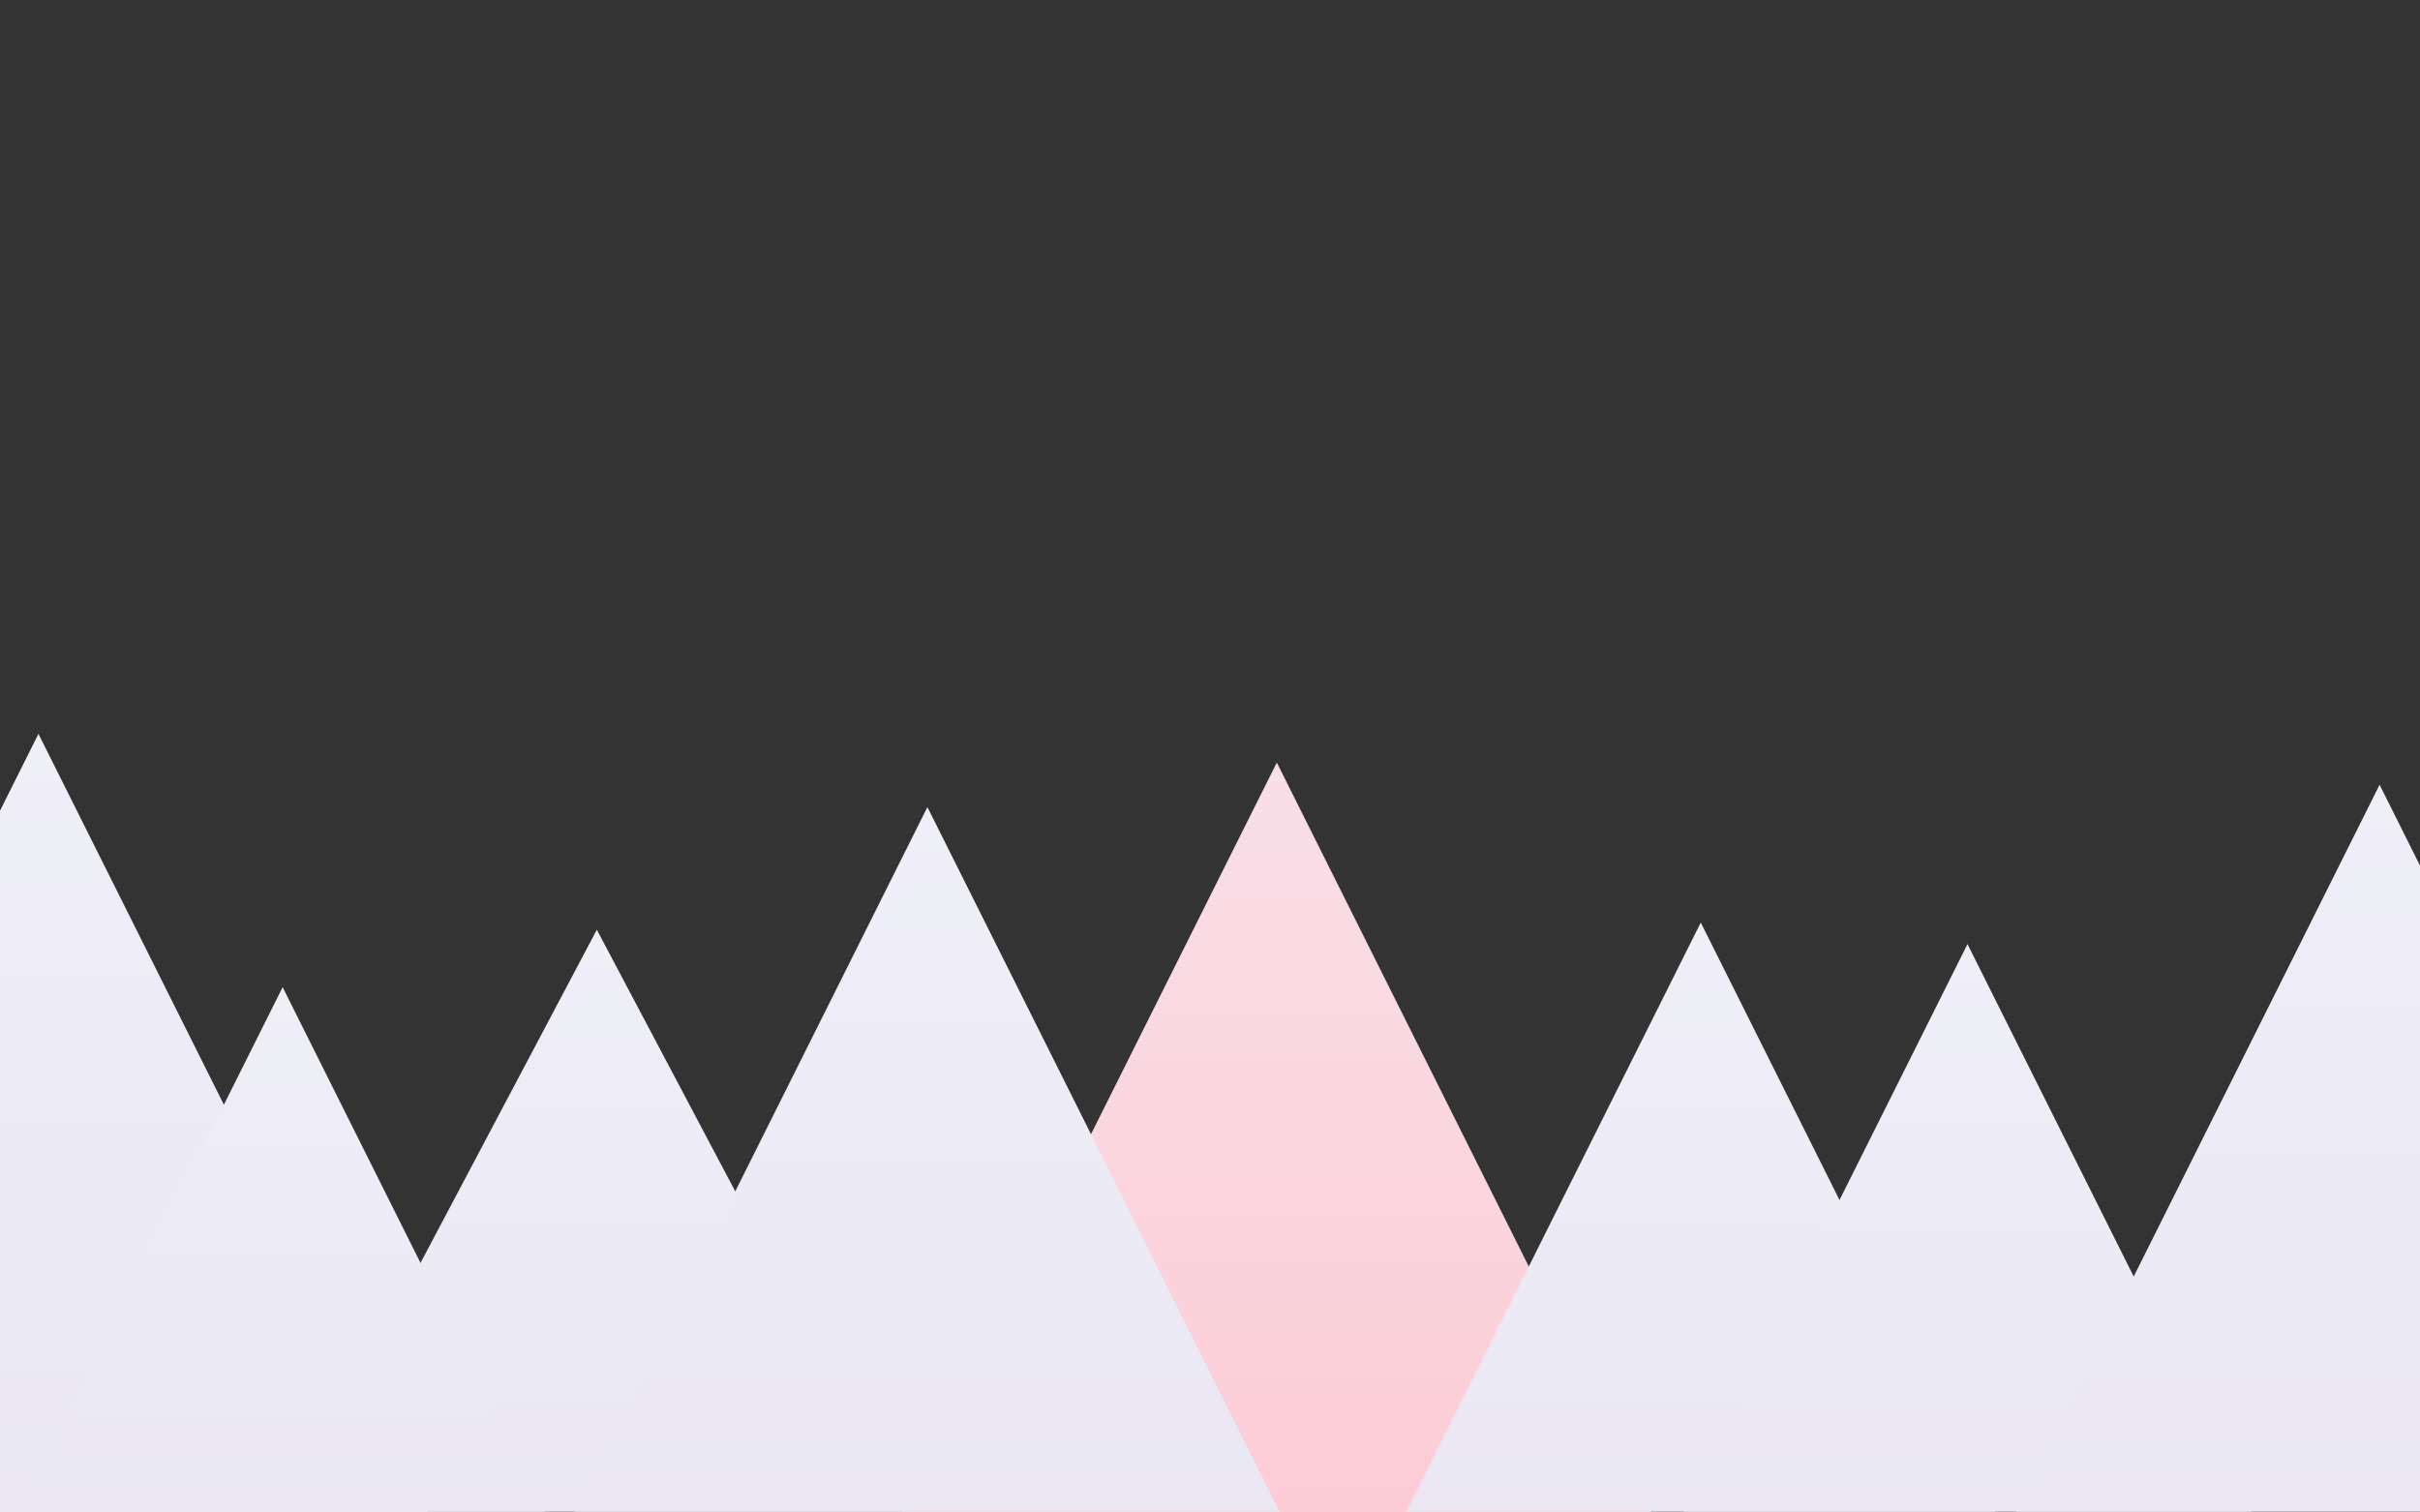 <?xml version="1.0" encoding="UTF-8" standalone="no"?>
<!DOCTYPE svg PUBLIC "-//W3C//DTD SVG 1.1//EN" "http://www.w3.org/Graphics/SVG/1.1/DTD/svg11.dtd">
<svg version="1.1" xmlns="http://www.w3.org/2000/svg" xmlns:xlink="http://www.w3.org/1999/xlink" preserveAspectRatio="xMidYMid meet" viewBox="0 0 1920 1200" width="1920" height="1200"><rect x="0" y="0" width="1920" height="1200" fill="#333333" stroke="none"/><defs><path d="M1161.77 902.51L1310.51 1200L1013.01 1200L715.53 1200L864.26 902.51L1013.01 605.01L1161.77 902.51Z" id="c3eZTo2w7b"></path><linearGradient id="gradiente5b7hbVAy" gradientUnits="userSpaceOnUse" x1="1013.02" y1="1200" x2="1013.02" y2="605.01"><stop style="stop-color: #fcccd5;stop-opacity: 1" offset="0%"></stop><stop style="stop-color: #f9dfe8;stop-opacity: 1" offset="100%"></stop></linearGradient><path d="M184.95 891.12L339.39 1200L30.5 1200L-278.37 1200L-123.94 891.12L30.5 582.24L184.95 891.12Z" id="a1H6jR4fQ5"></path><linearGradient id="gradientadEtMj0sx" gradientUnits="userSpaceOnUse" x1="30.51" y1="1200" x2="30.51" y2="582.24"><stop style="stop-color: #eae7f3;stop-opacity: 1" offset="0%"></stop><stop style="stop-color: #efeff8;stop-opacity: 1" offset="100%"></stop></linearGradient><path d="M1466.23 965.68L1583.09 1199.41L1349.36 1199.41L1115.64 1199.41L1232.49 965.68L1349.36 731.96L1466.23 965.68Z" id="dMymZBUib"></path><linearGradient id="gradientc2GhGmR4OJ" gradientUnits="userSpaceOnUse" x1="1349.37" y1="1199.41" x2="1349.37" y2="731.96"><stop style="stop-color: #eae7f3;stop-opacity: 1" offset="0%"></stop><stop style="stop-color: #efeff8;stop-opacity: 1" offset="100%"></stop></linearGradient><path d="M1673.58 974.23L1786.17 1199.41L1560.98 1199.41L1335.8 1199.41L1448.38 974.23L1560.98 749.04L1673.58 974.23Z" id="a4DlWz1VRS"></path><linearGradient id="gradienta3TY1Yo3" gradientUnits="userSpaceOnUse" x1="1560.99" y1="1199.41" x2="1560.99" y2="749.04"><stop style="stop-color: #eae7f3;stop-opacity: 1" offset="0%"></stop><stop style="stop-color: #efeff8;stop-opacity: 1" offset="100%"></stop></linearGradient><path d="M595.69 968.53L717.85 1199.41L473.52 1199.41L229.19 1199.41L351.34 968.53L473.52 737.65L595.69 968.53Z" id="b2mUqfdTrL"></path><linearGradient id="gradientfO0SaOD1B" gradientUnits="userSpaceOnUse" x1="473.52" y1="1199.41" x2="473.52" y2="737.65"><stop style="stop-color: #eae7f3;stop-opacity: 1" offset="0%"></stop><stop style="stop-color: #efeff8;stop-opacity: 1" offset="100%"></stop></linearGradient><path d="M328.3 991.31L432.35 1199.41L224.25 1199.41L16.14 1199.41L120.19 991.31L224.25 783.2L328.3 991.31Z" id="aJuKj49e6"></path><linearGradient id="gradientb7D9kmgoSP" gradientUnits="userSpaceOnUse" x1="224.25" y1="1199.41" x2="224.25" y2="783.2"><stop style="stop-color: #eae7f3;stop-opacity: 1" offset="0%"></stop><stop style="stop-color: #efeff8;stop-opacity: 1" offset="100%"></stop></linearGradient><path d="M2032.14 911.03L2176.33 1199.41L1887.94 1199.41L1599.56 1199.41L1743.74 911.03L1887.94 622.64L2032.14 911.03Z" id="bcwY8Ki75"></path><linearGradient id="gradientcNkTqyuM" gradientUnits="userSpaceOnUse" x1="1887.95" y1="1199.41" x2="1887.95" y2="622.64"><stop style="stop-color: #eae7f3;stop-opacity: 1" offset="0%"></stop><stop style="stop-color: #efeff8;stop-opacity: 1" offset="100%"></stop></linearGradient><path d="M875.58 919.87L1015.34 1199.41L735.8 1199.41L456.26 1199.41L596.02 919.87L735.8 640.33L875.58 919.87Z" id="bam21LNsU0"></path><linearGradient id="gradientbbs0S9DSa" gradientUnits="userSpaceOnUse" x1="735.8" y1="1199.41" x2="735.8" y2="640.33"><stop style="stop-color: #eae7f3;stop-opacity: 1" offset="0%"></stop><stop style="stop-color: #efeff8;stop-opacity: 1" offset="100%"></stop></linearGradient></defs><g><g><g><use xlink:href="#c3eZTo2w7b" opacity="1" fill="url(#gradiente5b7hbVAy)"></use></g><g><use xlink:href="#a1H6jR4fQ5" opacity="1" fill="url(#gradientadEtMj0sx)"></use></g><g><use xlink:href="#dMymZBUib" opacity="1" fill="url(#gradientc2GhGmR4OJ)"></use></g><g><use xlink:href="#a4DlWz1VRS" opacity="1" fill="url(#gradienta3TY1Yo3)"></use></g><g><use xlink:href="#b2mUqfdTrL" opacity="1" fill="url(#gradientfO0SaOD1B)"></use></g><g><use xlink:href="#aJuKj49e6" opacity="1" fill="url(#gradientb7D9kmgoSP)"></use></g><g><use xlink:href="#bcwY8Ki75" opacity="1" fill="url(#gradientcNkTqyuM)"></use></g><g><use xlink:href="#bam21LNsU0" opacity="1" fill="url(#gradientbbs0S9DSa)"></use></g></g></g></svg>